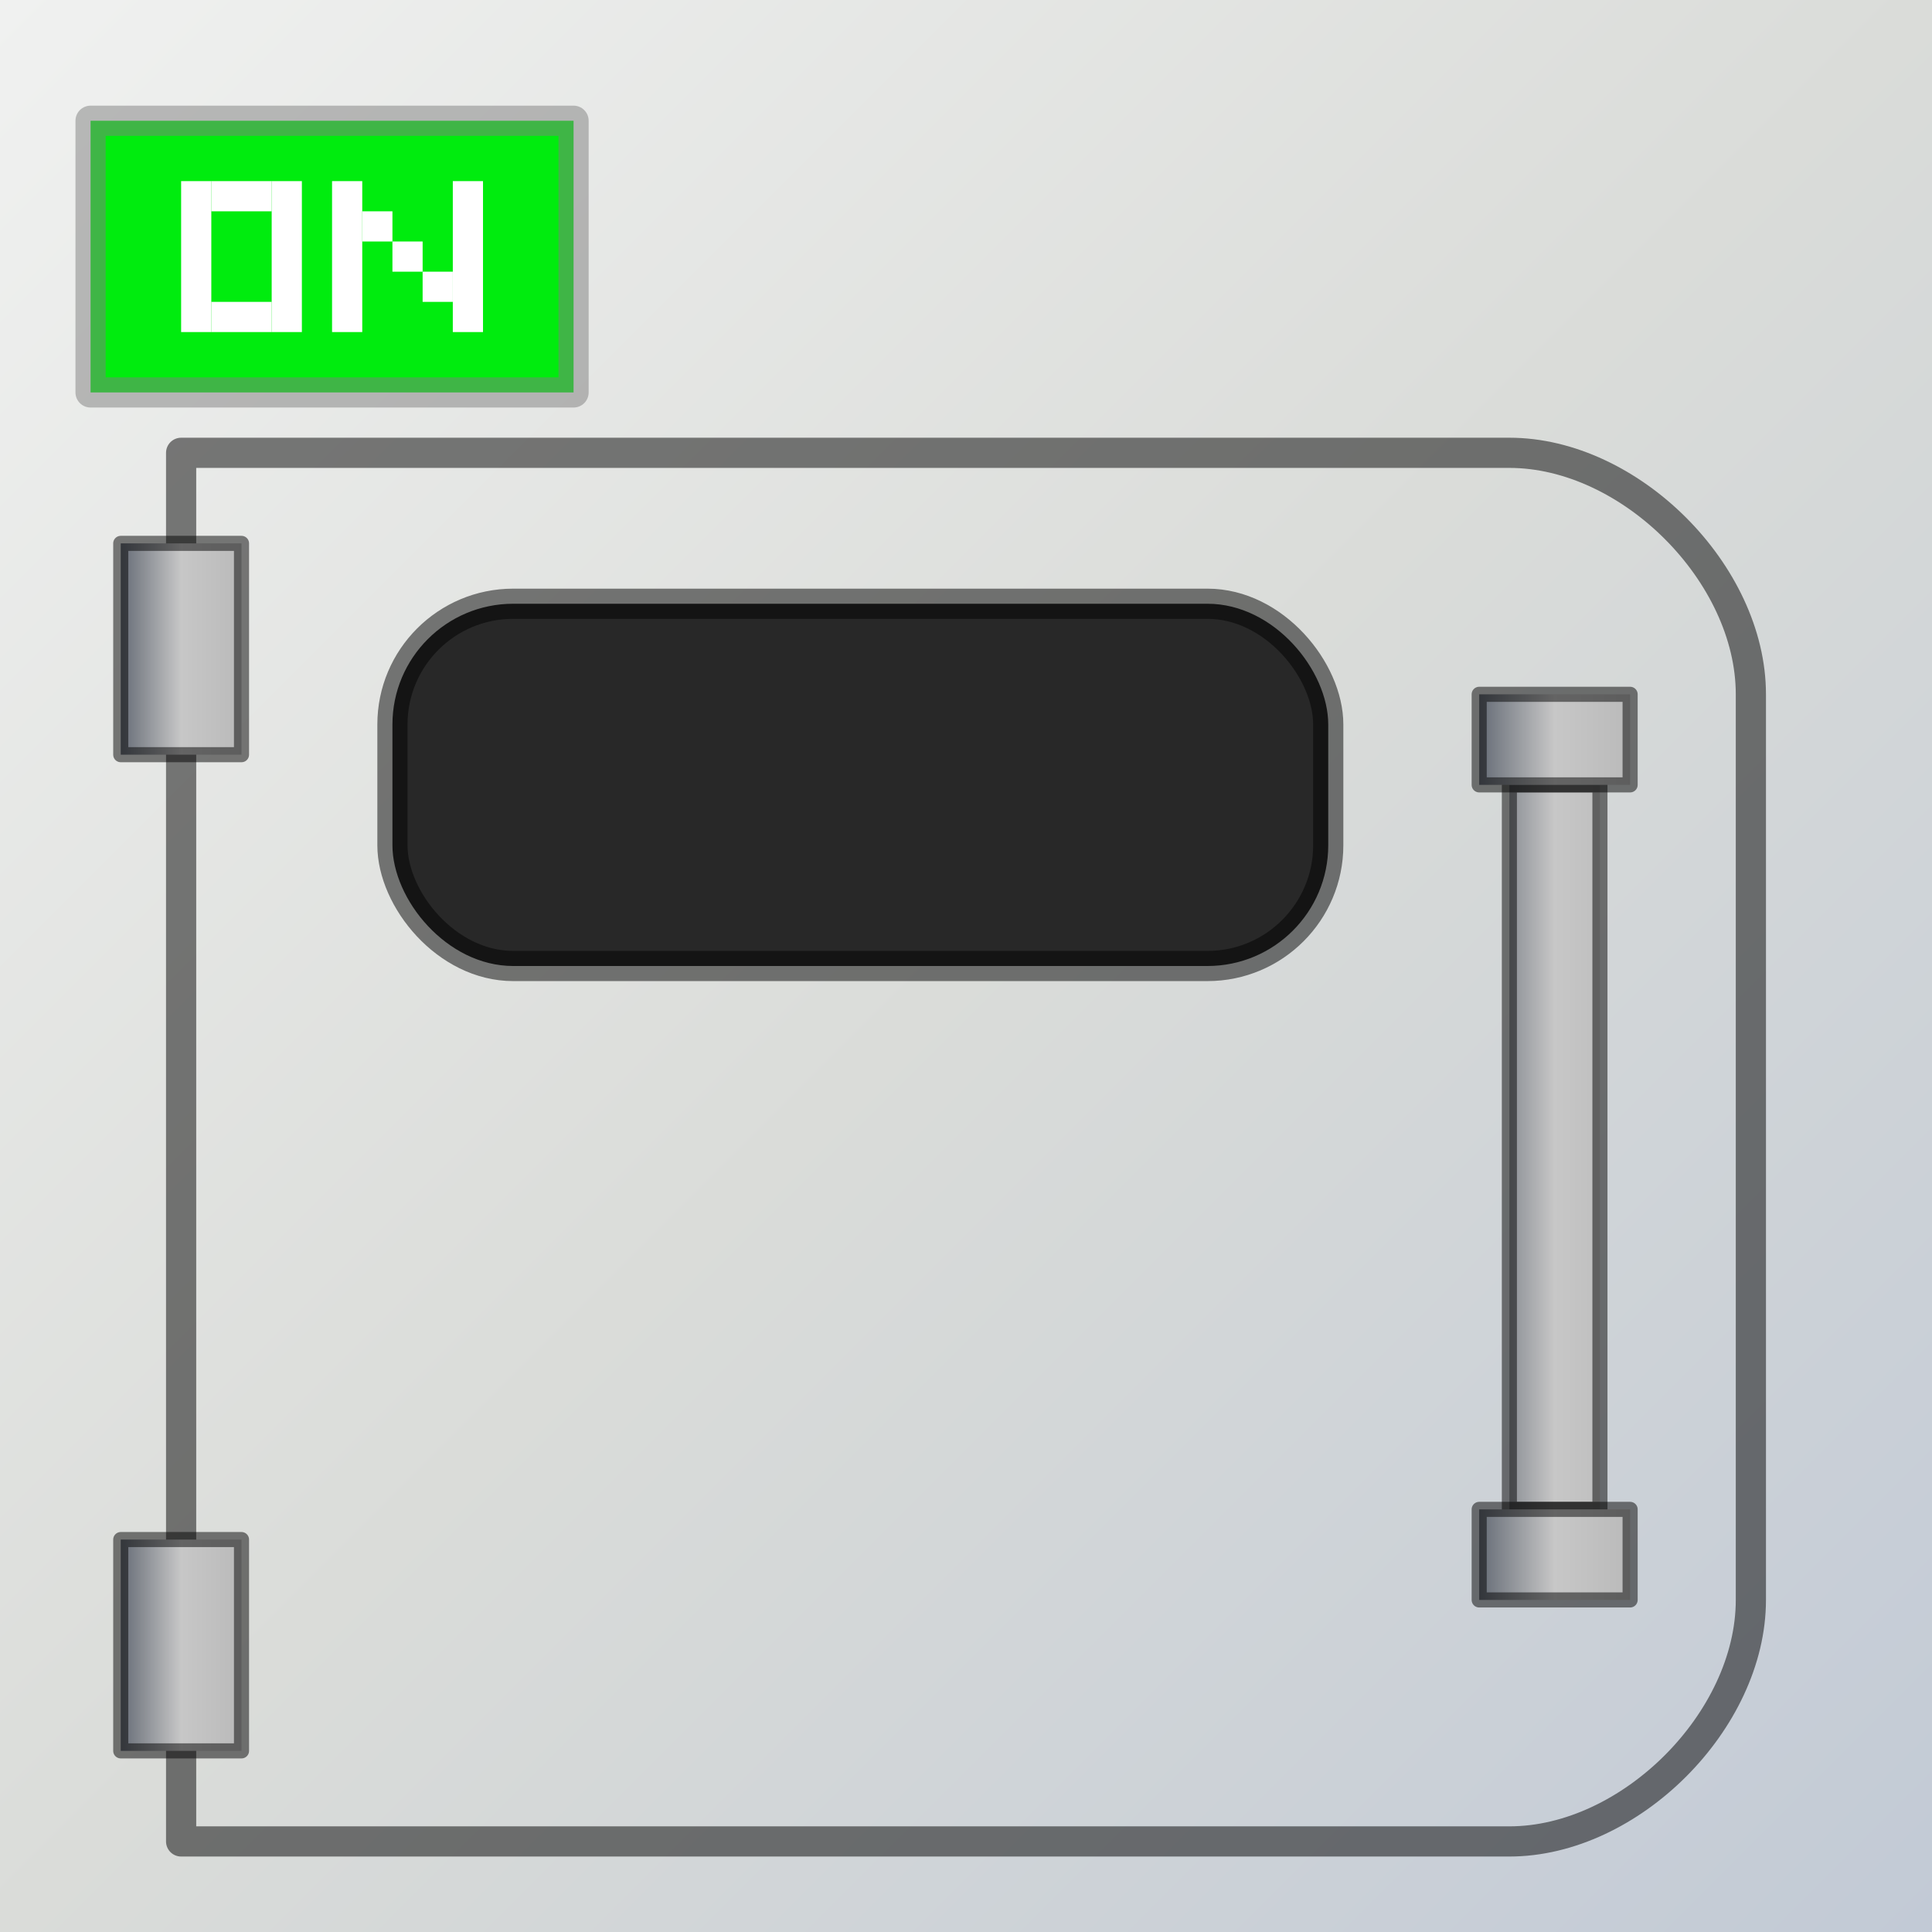 <?xml version="1.0" encoding="UTF-8" standalone="no"?>
<!-- Created with Inkscape (http://www.inkscape.org/) -->

<svg
   xmlns:dc="http://purl.org/dc/elements/1.1/"
   xmlns:cc="http://creativecommons.org/ns#"
   xmlns:rdf="http://www.w3.org/1999/02/22-rdf-syntax-ns#"
   xmlns:svg="http://www.w3.org/2000/svg"
   xmlns="http://www.w3.org/2000/svg"
   xmlns:xlink="http://www.w3.org/1999/xlink"
   xmlns:sodipodi="http://sodipodi.sourceforge.net/DTD/sodipodi-0.dtd"
   xmlns:inkscape="http://www.inkscape.org/namespaces/inkscape"
   width="64"
   height="64"
   viewBox="0 0 64 64"
   id="svg2"
   version="1.1"
   inkscape:version="0.91 r13725"
   sodipodi:docname="growth chamber machine front.svg"
   inkscape:export-filename="/mnt/MediaDrive/Programming/Minecraft Mods/1.8.0/mod-src/electric-advantage/src/main/resources/assets/electricadvantage/textures/blocks/growth_chamber_off.png"
   inkscape:export-xdpi="90"
   inkscape:export-ydpi="90">
  <rect x="0" y="0" width="64" height="64" fill="#333333" stroke="none"/>
  <defs
     id="defs4">
    <linearGradient
       inkscape:collect="always"
       id="linearGradient4403">
      <stop
         style="stop-color:#666c76;stop-opacity:1"
         offset="0"
         id="stop4405" />
      <stop
         id="stop4407"
         offset="0.5"
         style="stop-color:#c7c7c7;stop-opacity:1" />
      <stop
         style="stop-color:#bababa;stop-opacity:1"
         offset="1"
         id="stop4409" />
    </linearGradient>
    <linearGradient
       id="linearGradient4240"
       inkscape:collect="always">
      <stop
         id="stop4395"
         offset="0"
         style="stop-color:#c2cad6;stop-opacity:1" />
      <stop
         style="stop-color:#dadcd9;stop-opacity:1"
         offset="0.5"
         id="stop4397" />
      <stop
         id="stop4399"
         offset="1"
         style="stop-color:#f0f1f0;stop-opacity:1" />
    </linearGradient>
    <linearGradient
       inkscape:collect="always"
       xlink:href="#linearGradient4240"
       id="linearGradient4246"
       x1="0"
       y1="988.362"
       x2="64"
       y2="1052.362"
       gradientUnits="userSpaceOnUse"
       gradientTransform="translate(-64,-2040.724)" />
    <linearGradient
       inkscape:collect="always"
       xlink:href="#linearGradient4403"
       id="linearGradient4387"
       x1="14"
       y1="58"
       x2="14"
       y2="54"
       gradientUnits="userSpaceOnUse"
       gradientTransform="translate(7,-62)" />
    <linearGradient
       inkscape:collect="always"
       xlink:href="#linearGradient4403"
       id="linearGradient4391"
       gradientUnits="userSpaceOnUse"
       x1="14"
       y1="58"
       x2="14"
       y2="54"
       gradientTransform="translate(40,-62)" />
    <linearGradient
       inkscape:collect="always"
       xlink:href="#linearGradient4403"
       id="linearGradient4391-9"
       gradientUnits="userSpaceOnUse"
       x1="14"
       y1="58"
       x2="14"
       y2="53"
       gradientTransform="translate(14,-107)" />
    <linearGradient
       inkscape:collect="always"
       xlink:href="#linearGradient4403"
       id="linearGradient4391-5"
       gradientUnits="userSpaceOnUse"
       x1="14"
       y1="59"
       x2="14"
       y2="54"
       gradientTransform="translate(11,-108)" />
    <linearGradient
       inkscape:collect="always"
       xlink:href="#linearGradient4403"
       id="linearGradient4455"
       gradientUnits="userSpaceOnUse"
       gradientTransform="translate(38,-108)"
       x1="14"
       y1="59"
       x2="14"
       y2="54" />
  </defs>
  <sodipodi:namedview
     id="base"
     pagecolor="#ffffff"
     bordercolor="#666666"
     borderopacity="1.0"
     inkscape:pageopacity="0.0"
     inkscape:pageshadow="2"
     inkscape:zoom="5.6"
     inkscape:cx="20.026178"
     inkscape:cy="27.373056"
     inkscape:document-units="px"
     inkscape:current-layer="layer3"
     showgrid="true"
     units="px"
     inkscape:window-width="1680"
     inkscape:window-height="988"
     inkscape:window-x="0"
     inkscape:window-y="28"
     inkscape:window-maximized="1"
     inkscape:object-nodes="true"
     inkscape:snap-smooth-nodes="true"
     inkscape:snap-text-baseline="true"
     inkscape:snap-intersection-paths="false"
     inkscape:snap-object-midpoints="false"
     inkscape:snap-midpoints="false">
    <inkscape:grid
       type="xygrid"
       id="grid4136"
       empspacing="4" />
  </sodipodi:namedview>
  <g
     inkscape:label="BG"
     inkscape:groupmode="layer"
     id="layer1"
     transform="translate(0,-988.362)"
     sodipodi:insensitive="true">
    <rect
       style="opacity:1;fill:url(#linearGradient4246);fill-opacity:1;stroke:none;stroke-width:6;stroke-linecap:butt;stroke-linejoin:round;stroke-miterlimit:4;stroke-dasharray:none;stroke-dashoffset:0;stroke-opacity:0.784"
       id="rect4238"
       width="64"
       height="64"
       x="-64"
       y="-1052.362"
       transform="scale(-1,-1)" />
  </g>
  <g
     inkscape:groupmode="layer"
     id="layer4"
     inkscape:label="Ref" />
  <g
     inkscape:groupmode="layer"
     id="layer5"
     inkscape:label="Main">
    <path
       style="opacity:1;fill:none;fill-opacity:1;stroke:#000000;stroke-width:1;stroke-linecap:butt;stroke-linejoin:round;stroke-miterlimit:4;stroke-dasharray:none;stroke-dashoffset:0;stroke-opacity:0.498"
       d="m 6,15 44,0 c 4,0 8,4 8,8 l 0,30 c 0,4 -4,8 -8,8 L 6,61 Z"
       id="path4375"
       inkscape:connector-curvature="0"
       sodipodi:nodetypes="csssscc" />
    <rect
       style="opacity:1;fill:url(#linearGradient4387);fill-opacity:1;stroke:#000000;stroke-width:0.5;stroke-linecap:butt;stroke-linejoin:round;stroke-miterlimit:4;stroke-dasharray:none;stroke-dashoffset:0;stroke-opacity:0.498"
       id="rect4379"
       width="7"
       height="4"
       x="18"
       y="-8"
       transform="matrix(0,1,-1,0,0,0)" />
    <rect
       y="-8"
       x="51"
       height="4"
       width="7"
       id="rect4389"
       style="opacity:1;fill:url(#linearGradient4391);fill-opacity:1;stroke:#000000;stroke-width:0.5;stroke-linecap:butt;stroke-linejoin:round;stroke-miterlimit:4;stroke-dasharray:none;stroke-dashoffset:0;stroke-opacity:0.498"
       transform="matrix(0,1,-1,0,0,0)" />
    <rect
       y="-53"
       x="26"
       height="3"
       width="24"
       id="rect4389-7"
       style="opacity:1;fill:url(#linearGradient4391-9);fill-opacity:1;stroke:#000000;stroke-width:0.5;stroke-linecap:butt;stroke-linejoin:round;stroke-miterlimit:4;stroke-dasharray:none;stroke-dashoffset:0;stroke-opacity:0.498"
       transform="matrix(0,1,-1,0,0,0)" />
    <rect
       y="-54"
       x="23"
       height="5"
       width="3"
       id="rect4389-4"
       style="opacity:1;fill:url(#linearGradient4391-5);fill-opacity:1;stroke:#000000;stroke-width:0.5;stroke-linecap:butt;stroke-linejoin:round;stroke-miterlimit:4;stroke-dasharray:none;stroke-dashoffset:0;stroke-opacity:0.498"
       transform="matrix(0,1,-1,0,0,0)" />
    <rect
       style="opacity:1;fill:url(#linearGradient4455);fill-opacity:1;stroke:#000000;stroke-width:0.5;stroke-linecap:butt;stroke-linejoin:round;stroke-miterlimit:4;stroke-dasharray:none;stroke-dashoffset:0;stroke-opacity:0.498"
       id="rect4453"
       width="3"
       height="5"
       x="50"
       y="-54"
       transform="matrix(0,1,-1,0,0,0)" />
    <rect
       style="opacity:1;fill:#282828;fill-opacity:1;stroke:#000000;stroke-width:1;stroke-linecap:butt;stroke-linejoin:round;stroke-miterlimit:4;stroke-dasharray:none;stroke-dashoffset:0;stroke-opacity:0.498"
       id="rect4485"
       width="31"
       height="12"
       x="13"
       y="20"
       ry="4" />
  </g>
  <g
     inkscape:groupmode="layer"
     id="layer2"
     inkscape:label="OFF"
     style="display:none"
     sodipodi:insensitive="true">
    <rect
       transform="translate(0,-988.362)"
       style="opacity:1;fill:#393939;fill-opacity:1;stroke:#7f7f7f;stroke-width:1;stroke-linecap:butt;stroke-linejoin:round;stroke-miterlimit:4;stroke-dasharray:none;stroke-dashoffset:0;stroke-opacity:0.498"
       id="rect5665"
       width="16"
       height="9"
       x="3"
       y="992.362" />
    <rect
       style="opacity:1;fill:#ffffff;fill-opacity:1;stroke:none;stroke-width:1;stroke-linecap:butt;stroke-linejoin:round;stroke-miterlimit:4;stroke-dasharray:none;stroke-dashoffset:0;stroke-opacity:0.275"
       id="rect5671"
       width="1"
       height="5"
       x="5"
       y="6" />
    <rect
       y="6"
       x="8"
       height="5"
       width="1"
       id="rect5673"
       style="opacity:1;fill:#ffffff;fill-opacity:1;stroke:none;stroke-width:1;stroke-linecap:butt;stroke-linejoin:round;stroke-miterlimit:4;stroke-dasharray:none;stroke-dashoffset:0;stroke-opacity:0.275" />
    <rect
       style="opacity:1;fill:#ffffff;fill-opacity:1;stroke:none;stroke-width:1;stroke-linecap:butt;stroke-linejoin:round;stroke-miterlimit:4;stroke-dasharray:none;stroke-dashoffset:0;stroke-opacity:0.275"
       id="rect5675"
       width="2"
       height="1"
       x="6"
       y="6" />
    <rect
       y="10"
       x="6"
       height="1"
       width="2"
       id="rect5677"
       style="opacity:1;fill:#ffffff;fill-opacity:1;stroke:none;stroke-width:1;stroke-linecap:butt;stroke-linejoin:round;stroke-miterlimit:4;stroke-dasharray:none;stroke-dashoffset:0;stroke-opacity:0.275" />
    <rect
       y="6"
       x="10"
       height="5"
       width="1"
       id="rect5679"
       style="opacity:1;fill:#ffffff;fill-opacity:1;stroke:none;stroke-width:1;stroke-linecap:butt;stroke-linejoin:round;stroke-miterlimit:4;stroke-dasharray:none;stroke-dashoffset:0;stroke-opacity:0.275" />
    <rect
       y="6"
       x="11"
       height="1"
       width="2"
       id="rect5681"
       style="opacity:1;fill:#ffffff;fill-opacity:1;stroke:none;stroke-width:1;stroke-linecap:butt;stroke-linejoin:round;stroke-miterlimit:4;stroke-dasharray:none;stroke-dashoffset:0;stroke-opacity:0.275" />
    <rect
       y="8"
       x="11"
       height="1"
       width="2"
       id="rect5681-1"
       style="opacity:1;fill:#ffffff;fill-opacity:1;stroke:none;stroke-width:1;stroke-linecap:butt;stroke-linejoin:round;stroke-miterlimit:4;stroke-dasharray:none;stroke-dashoffset:0;stroke-opacity:0.275" />
    <rect
       y="6"
       x="15"
       height="1"
       width="2"
       id="rect5681-0"
       style="opacity:1;fill:#ffffff;fill-opacity:1;stroke:none;stroke-width:1;stroke-linecap:butt;stroke-linejoin:round;stroke-miterlimit:4;stroke-dasharray:none;stroke-dashoffset:0;stroke-opacity:0.275" />
    <rect
       style="opacity:1;fill:#ffffff;fill-opacity:1;stroke:none;stroke-width:1;stroke-linecap:butt;stroke-linejoin:round;stroke-miterlimit:4;stroke-dasharray:none;stroke-dashoffset:0;stroke-opacity:0.275"
       id="rect5712"
       width="1"
       height="5"
       x="14"
       y="6" />
    <rect
       style="opacity:1;fill:#ffffff;fill-opacity:1;stroke:none;stroke-width:1;stroke-linecap:butt;stroke-linejoin:round;stroke-miterlimit:4;stroke-dasharray:none;stroke-dashoffset:0;stroke-opacity:0.275"
       id="rect4965"
       width="2"
       height="1"
       x="15"
       y="8" />
  </g>
  <g
     inkscape:groupmode="layer"
     id="layer3"
     inkscape:label="ON"
     style="display:inline"
     sodipodi:insensitive="true">
    <rect
       y="992.362"
       x="3"
       height="9"
       width="16"
       id="rect5745"
       style="opacity:1;fill:#00ec0e;fill-opacity:1;stroke:#7f7f7f;stroke-width:1;stroke-linecap:butt;stroke-linejoin:round;stroke-miterlimit:4;stroke-dasharray:none;stroke-dashoffset:0;stroke-opacity:0.498"
       transform="translate(0,-988.362)" />
    <rect
       y="994.362"
       x="6"
       height="5"
       width="1"
       id="rect5747"
       style="opacity:1;fill:#ffffff;fill-opacity:1;stroke:none;stroke-width:1;stroke-linecap:butt;stroke-linejoin:round;stroke-miterlimit:4;stroke-dasharray:none;stroke-dashoffset:0;stroke-opacity:0.275"
       transform="translate(0,-988.362)" />
    <rect
       style="opacity:1;fill:#ffffff;fill-opacity:1;stroke:none;stroke-width:1;stroke-linecap:butt;stroke-linejoin:round;stroke-miterlimit:4;stroke-dasharray:none;stroke-dashoffset:0;stroke-opacity:0.275"
       id="rect5749"
       width="1"
       height="5"
       x="9"
       y="994.362"
       transform="translate(0,-988.362)" />
    <rect
       y="994.362"
       x="7"
       height="1"
       width="2"
       id="rect5751"
       style="opacity:1;fill:#ffffff;fill-opacity:1;stroke:none;stroke-width:1;stroke-linecap:butt;stroke-linejoin:round;stroke-miterlimit:4;stroke-dasharray:none;stroke-dashoffset:0;stroke-opacity:0.275"
       transform="translate(0,-988.362)" />
    <rect
       style="opacity:1;fill:#ffffff;fill-opacity:1;stroke:none;stroke-width:1;stroke-linecap:butt;stroke-linejoin:round;stroke-miterlimit:4;stroke-dasharray:none;stroke-dashoffset:0;stroke-opacity:0.275"
       id="rect5753"
       width="2"
       height="1"
       x="7"
       y="998.362"
       transform="translate(0,-988.362)" />
    <rect
       style="opacity:1;fill:#ffffff;fill-opacity:1;stroke:none;stroke-width:1;stroke-linecap:butt;stroke-linejoin:round;stroke-miterlimit:4;stroke-dasharray:none;stroke-dashoffset:0;stroke-opacity:0.275"
       id="rect5755"
       width="1"
       height="5"
       x="11"
       y="994.362"
       transform="translate(0,-988.362)" />
    <rect
       style="opacity:1;fill:#ffffff;fill-opacity:1;stroke:none;stroke-width:1;stroke-linecap:butt;stroke-linejoin:round;stroke-miterlimit:4;stroke-dasharray:none;stroke-dashoffset:0;stroke-opacity:0.275"
       id="rect5757"
       width="1"
       height="1"
       x="12"
       y="995.362"
       transform="translate(0,-988.362)" />
    <rect
       style="opacity:1;fill:#ffffff;fill-opacity:1;stroke:none;stroke-width:1;stroke-linecap:butt;stroke-linejoin:round;stroke-miterlimit:4;stroke-dasharray:none;stroke-dashoffset:0;stroke-opacity:0.275"
       id="rect5759"
       width="1"
       height="1"
       x="13"
       y="996.362"
       transform="translate(0,-988.362)" />
    <rect
       style="opacity:1;fill:#ffffff;fill-opacity:1;stroke:none;stroke-width:1;stroke-linecap:butt;stroke-linejoin:round;stroke-miterlimit:4;stroke-dasharray:none;stroke-dashoffset:0;stroke-opacity:0.275"
       id="rect5761"
       width="1"
       height="1"
       x="14"
       y="997.362"
       transform="translate(0,-988.362)" />
    <rect
       y="994.362"
       x="15"
       height="5"
       width="1"
       id="rect5763"
       style="opacity:1;fill:#ffffff;fill-opacity:1;stroke:none;stroke-width:1;stroke-linecap:butt;stroke-linejoin:round;stroke-miterlimit:4;stroke-dasharray:none;stroke-dashoffset:0;stroke-opacity:0.275"
       transform="translate(0,-988.362)" />
    <path
       sodipodi:nodetypes="ccssssc"
       inkscape:connector-curvature="0"
       id="path4464"
       d="m 16,48 32,0 0,-16 c 0,-2 -2,-4 -4,-4 l -24,0 c -2,0 -4,2 -4,4 z"
       style="display:none;opacity:1;fill:#282828;fill-opacity:1;stroke:none;stroke-width:1;stroke-linecap:butt;stroke-linejoin:round;stroke-miterlimit:4;stroke-dasharray:none;stroke-dashoffset:0;stroke-opacity:0.498" />
  </g>
</svg>
